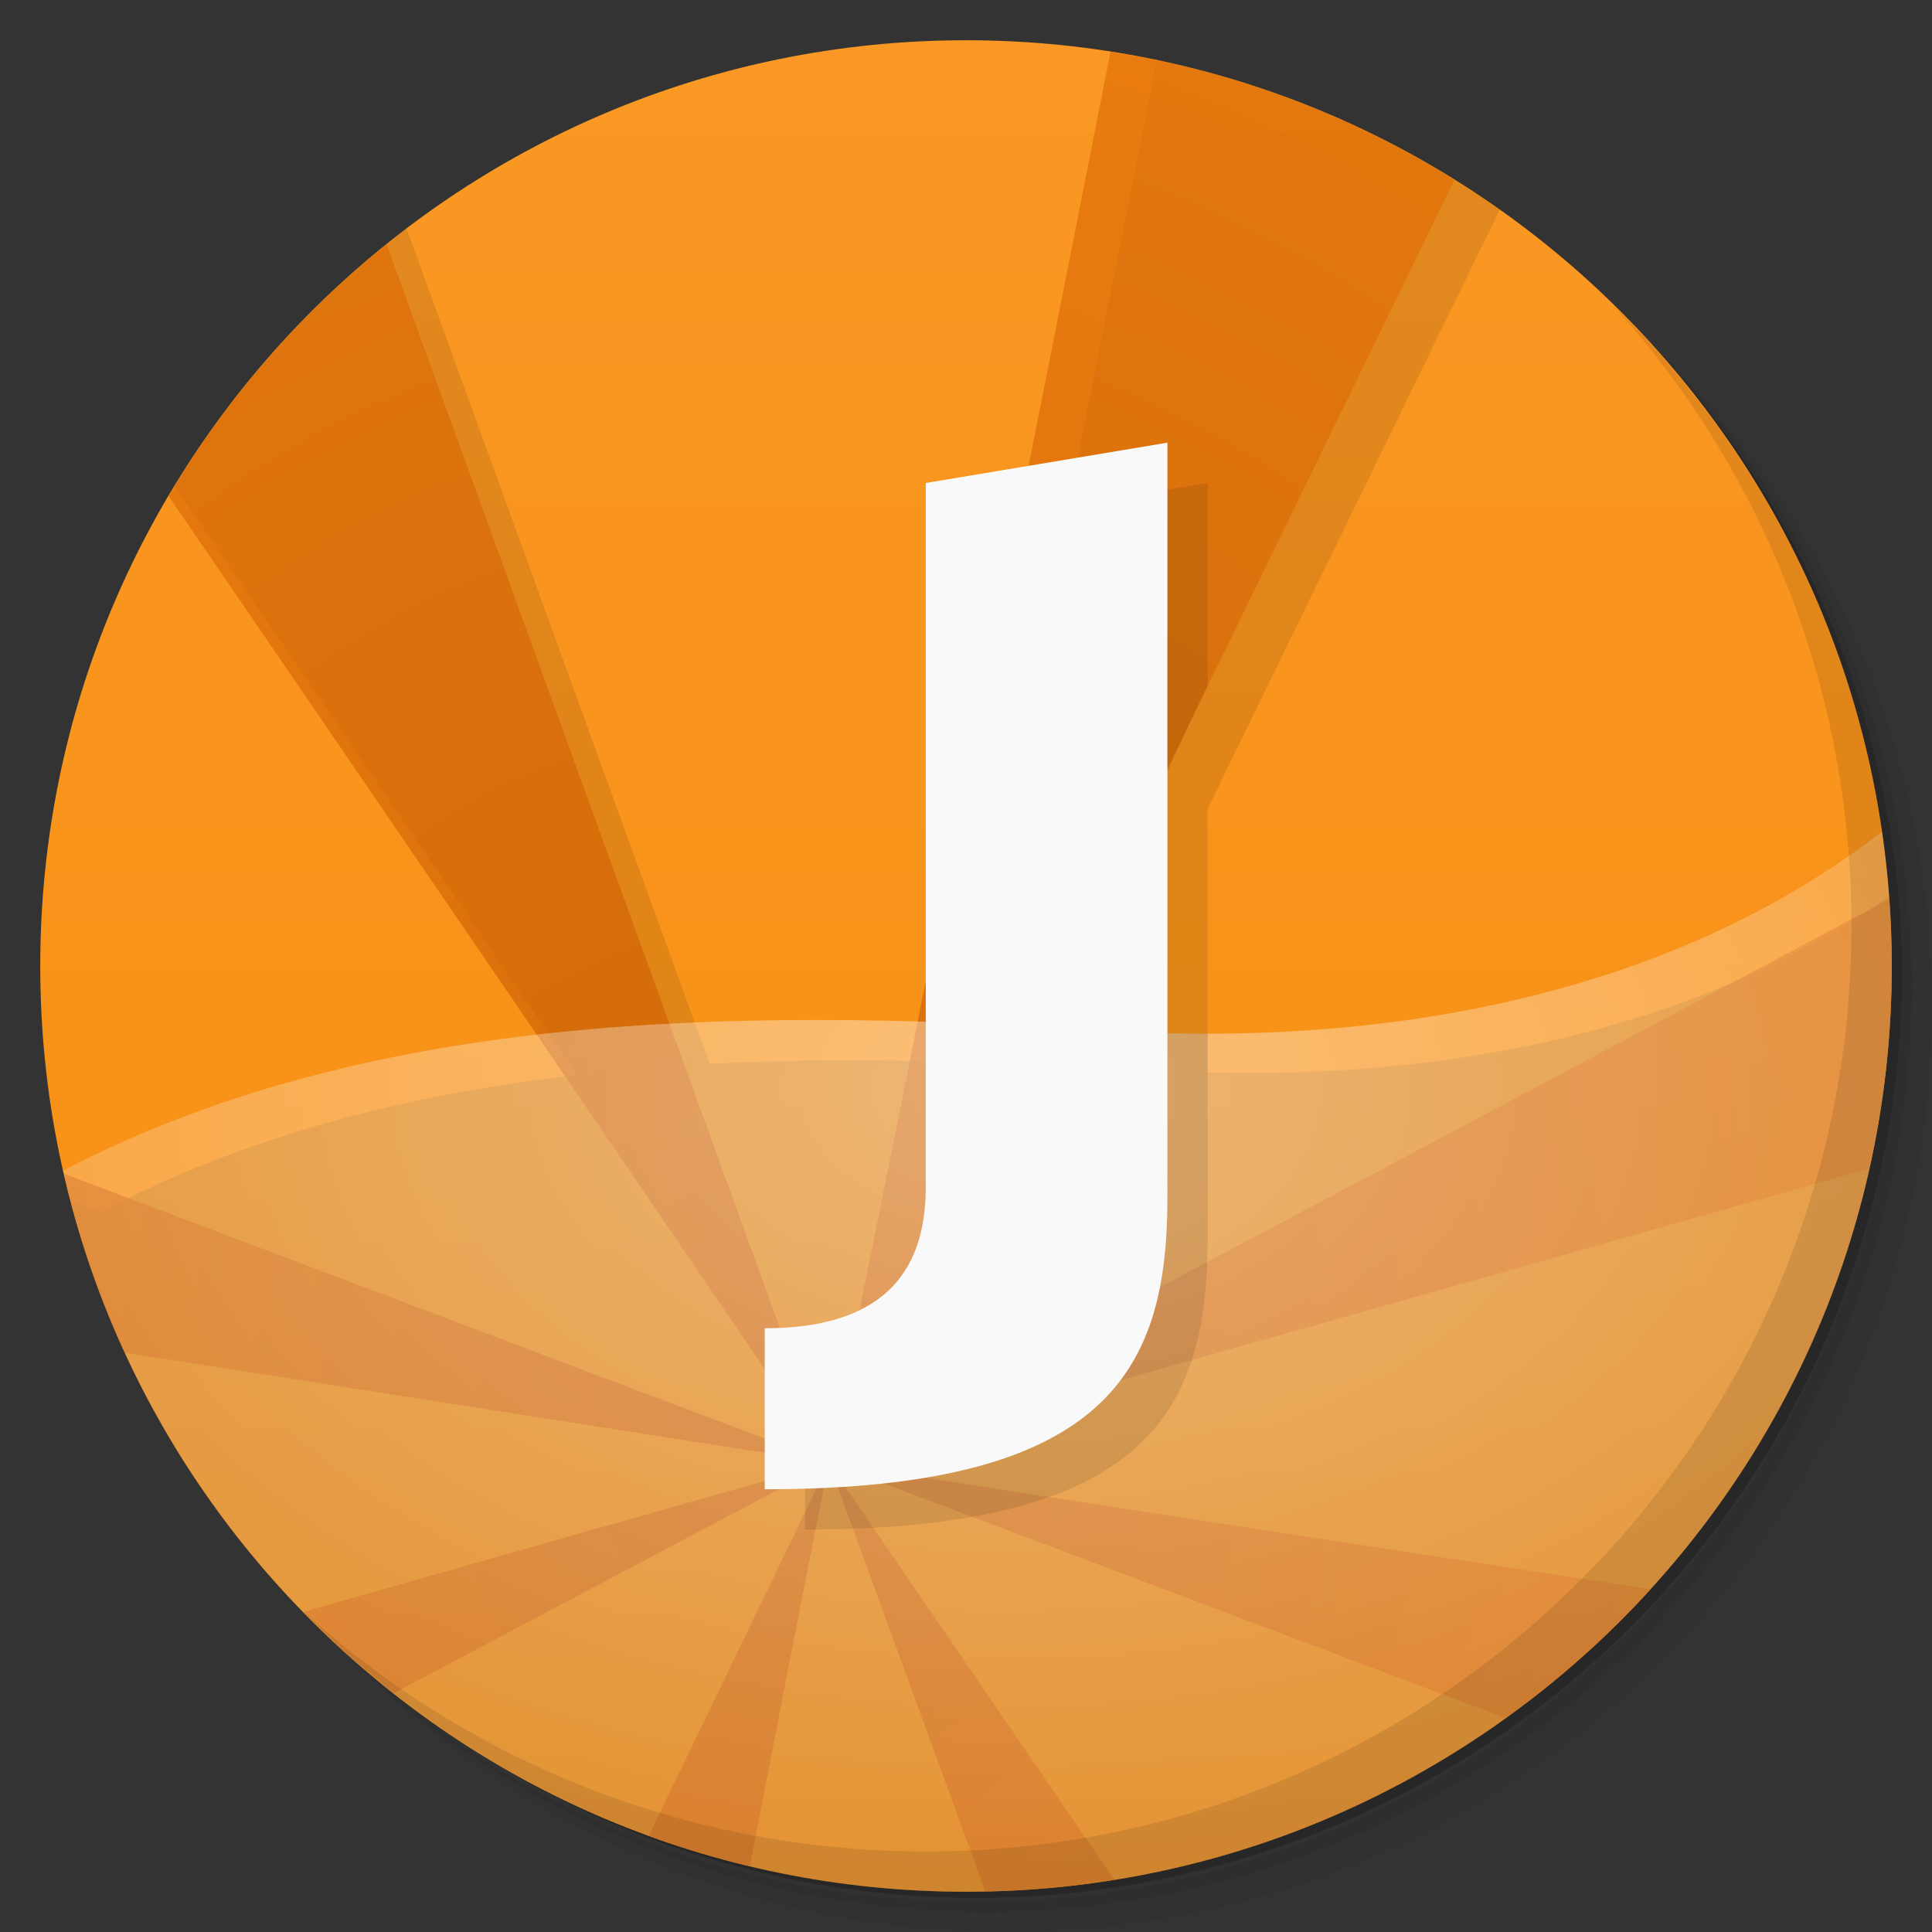 <svg version="1.1" viewBox="0 0 48 48" xmlns="http://www.w3.org/2000/svg" xmlns:xlink="http://www.w3.org/1999/xlink">
 <rect x="0" y="0" width="48" height="48" fill="#333333" stroke="none"/>
 <defs>
  <linearGradient id="bg" x1="1" x2="47" gradientTransform="rotate(-90 24 24)" gradientUnits="userSpaceOnUse">
   <stop style="stop-color:#f88e10" offset="0"/>
   <stop style="stop-color:#f99824" offset="1"/>
  </linearGradient>
  <radialGradient id="radialGradient4215" cx="25" cy="22.05" r="22.715" gradientTransform="matrix(2.069 -7.8066e-8 5.149e-8 1.365 -26.728 -3.088)" gradientUnits="userSpaceOnUse">
   <stop style="stop-color:#fff;stop-opacity:.416" offset="0"/>
   <stop style="stop-color:#fff;stop-opacity:0" offset="1"/>
  </radialGradient>
  <radialGradient id="radialGradient4228" cx="19" cy="35.923" r="22.706" gradientTransform="matrix(1.982 -5.9666e-8 7.5508e-8 2.203 -18.655 -43.121)" gradientUnits="userSpaceOnUse">
   <stop style="stop-color:#c85c06;stop-opacity:.71" offset="0"/>
   <stop style="stop-color:#ed7807;stop-opacity:.71" offset="1"/>
  </radialGradient>
 </defs>
 <path d="m36.31 5c5.859 4.062 9.688 10.831 9.688 18.5 0 12.426-10.07 22.5-22.5 22.5-7.669 0-14.438-3.828-18.5-9.688 1.037 1.822 2.306 3.499 3.781 4.969 4.085 3.712 9.514 5.969 15.469 5.969 12.703 0 23-10.298 23-23 0-5.954-2.256-11.384-5.969-15.469-1.469-1.475-3.147-2.744-4.969-3.781zm4.969 3.781c3.854 4.113 6.219 9.637 6.219 15.719 0 12.703-10.297 23-23 23-6.081 0-11.606-2.364-15.719-6.219 4.16 4.144 9.883 6.719 16.219 6.719 12.703 0 23-10.298 23-23 0-6.335-2.575-12.06-6.719-16.219z" style="opacity:.05"/>
 <path d="m41.28 8.781c3.712 4.085 5.969 9.514 5.969 15.469 0 12.703-10.297 23-23 23-5.954 0-11.384-2.256-15.469-5.969 4.113 3.854 9.637 6.219 15.719 6.219 12.703 0 23-10.298 23-23 0-6.081-2.364-11.606-6.219-15.719z" style="opacity:.1"/>
 <path d="m31.25 2.375c8.615 3.154 14.75 11.417 14.75 21.13 0 12.426-10.07 22.5-22.5 22.5-9.708 0-17.971-6.135-21.12-14.75a23 23 0 0 0 44.875-7 23 23 0 0 0-16-21.875z" style="opacity:.2"/>
 <path d="m24 1c12.703 0 23 10.297 23 23s-10.297 23-23 23-23-10.297-23-23 10.297-23 23-23z" style="fill:url(#bg)"/>
 <path d="m28.746 1.49v0.004c-0.695 3.539-1.469 7.391-2.203 11.082l-2.543 0.424v12.346c-0.068 0.343-0.135 0.681-0.207 1.039-2.09-0.059-4.15-0.059-6.16 0.047l-7.533-20.758c-2.299 1.747-4.26 3.916-5.766 6.393 3.28 4.8 6.611 9.677 9.996 14.641-4.239 0.487-8.231 1.515-11.838 3.412l-0.74-0.277c2.586 9.872 11.565 17.16 22.248 17.16 12.703 0 23-10.297 23-23 0-0.581-0.028-1.157-0.07-1.728-4.366 3.037-10.201 4.534-16.926 4.375v-6.559l7.256-14.879c-2.513-1.776-5.397-3.067-8.514-3.721z" style="opacity:.1"/>
 <path d="m27.59 1.281c-2.176 11.07-4.493 22.664-6.996 35.06l15.541-31.873c-2.557-1.592-5.447-2.698-8.545-3.184zm-6.996 35.06 25.848-7.309c0.361-1.62 0.559-3.301 0.559-5.03 0-0.56-0.027-1.113-0.066-1.662-8.425 4.489-17.233 9.18-26.34 14zl16.813 6.346c1.31-0.941 2.52-2.01 3.604-3.203-6.662-1.017-13.293-2.025-20.416-3.143zh-4e-3v2e-3h2e-3v2e-3c0-1e-3 2e-3 -1e-3 2e-3 -2e-3zm0 2e-3 3.885 10.648c1.089-0.022 2.159-0.119 3.205-0.287-2.327-3.401-4.598-6.71-7.09-10.361zm-4e-3 0h-2e-3l-13.06 3.705c0.704 0.723 1.455 1.398 2.248 2.023 3.578-1.895 7.05-3.739 10.814-5.727v-2e-3zm0-2e-3 -10.984-30.27c-2.161 1.737-4 3.855-5.418 6.254 5.262 7.689 10.544 15.417 16.398 24.02h4e-3zm-4e-3 0-18.998-7.18c0.355 1.548 0.864 3.036 1.514 4.447 5.745 0.899 11.399 1.781 17.484 2.732zm6e-3 8e-3 -4.477 9.266c0.817 0.298 1.658 0.547 2.516 0.752 0.637-3.278 1.266-6.575 1.961-10.02z" style="fill:url(#radialGradient4228)"/>
 <path d="m46.756 20.664c-4.8 3.718-11.572 5.442-19.475 4.93-9.411-0.612-18.352-0.351-25.711 3.49 2.315 10.255 11.475 17.916 22.43 17.916 12.703 0 23-10.297 23-23 0-1.134-0.086-2.246-0.244-3.336z" style="fill:url(#radialGradient4215)"/>
 <path d="m24 25.422v5.078c0 2.234-1.204 3.5-4 3.5v4c8.565 0 10.004-3 10.004-7.238v-5.082c-0.892 8.96e-4 -1.798-0.026-2.723-0.086-1.101-0.072-2.195-0.129-3.281-0.172z" style="opacity:.1"/>
 <path d="m30.004 11.998-4.709 0.785c-0.421 2.118-0.863 4.328-1.295 6.49-1.141 17.759 1.56 6.884 6.004-2.231z" style="opacity:.1"/>
 <g transform="translate(1,1)"></g>
 <path d="m40.03 7.531c3.712 4.084 5.969 9.514 5.969 15.469 0 12.703-10.297 23-23 23-5.954 0-11.384-2.256-15.469-5.969 4.178 4.291 10.01 6.969 16.469 6.969 12.703 0 23-10.298 23-23 0-6.462-2.677-12.291-6.969-16.469z" style="opacity:.1"/>
 <path d="m29.004 10.998-6.004 1.002v17.5c0 2.234-1.204 3.5-4 3.5v4c8.565 0 10.004-3 10.004-7.238z" style="fill:#f9f9f9"/>
</svg>
